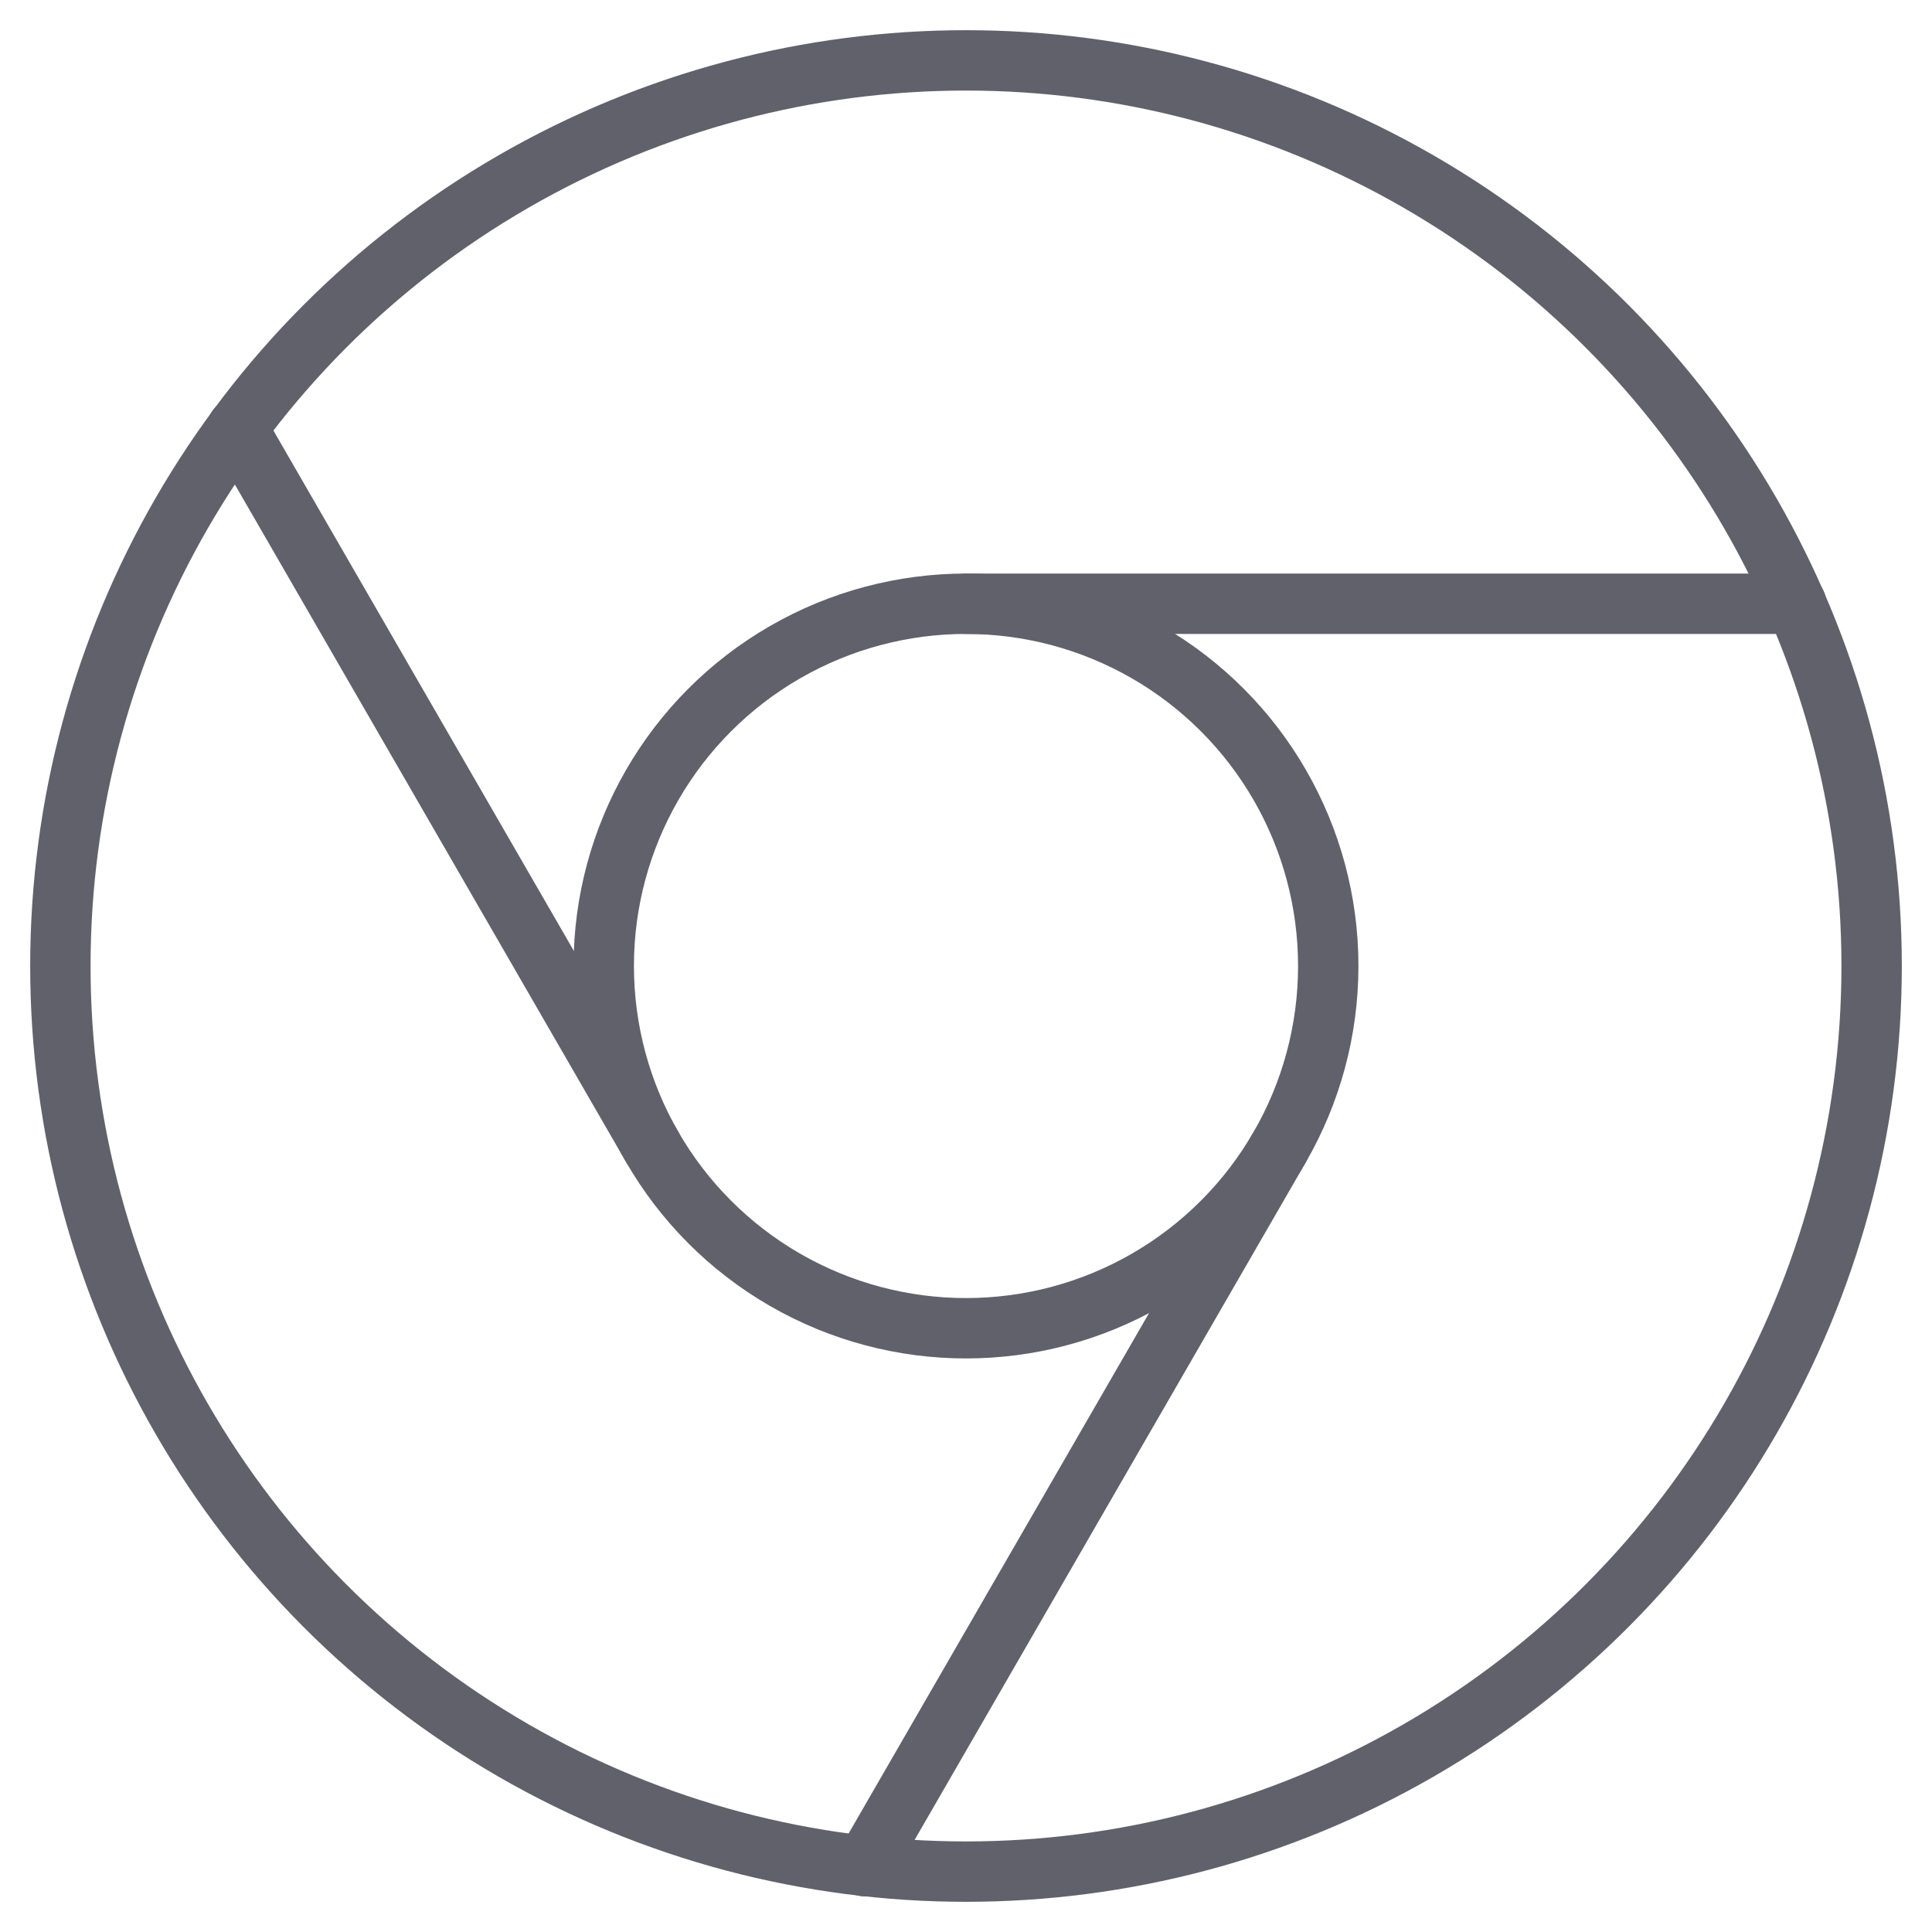 <svg xmlns="http://www.w3.org/2000/svg" height="64" width="64" viewBox="0 0 64 64"><title>browser chrome 2</title><g stroke-linecap="round" fill="#61616b" stroke-linejoin="round" class="nc-icon-wrapper"><line data-cap="butt" data-color="color-2" fill="none" stroke="#61616b" stroke-width="2" x1="32" y1="20" x2="59.504" y2="20"></line> <line data-cap="butt" data-color="color-2" fill="none" stroke="#61616b" stroke-width="2" x1="21.608" y1="38" x2="7.856" y2="14.181"></line> <line data-cap="butt" data-color="color-2" fill="none" stroke="#61616b" stroke-width="2" x1="42.392" y1="38" x2="28.641" y2="61.819"></line> <circle data-color="color-2" fill="none" stroke="#61616b" stroke-width="2" cx="32" cy="32" r="12"></circle> <circle fill="none" stroke="#61616b" stroke-width="2" cx="32" cy="32" r="30"></circle></g></svg>